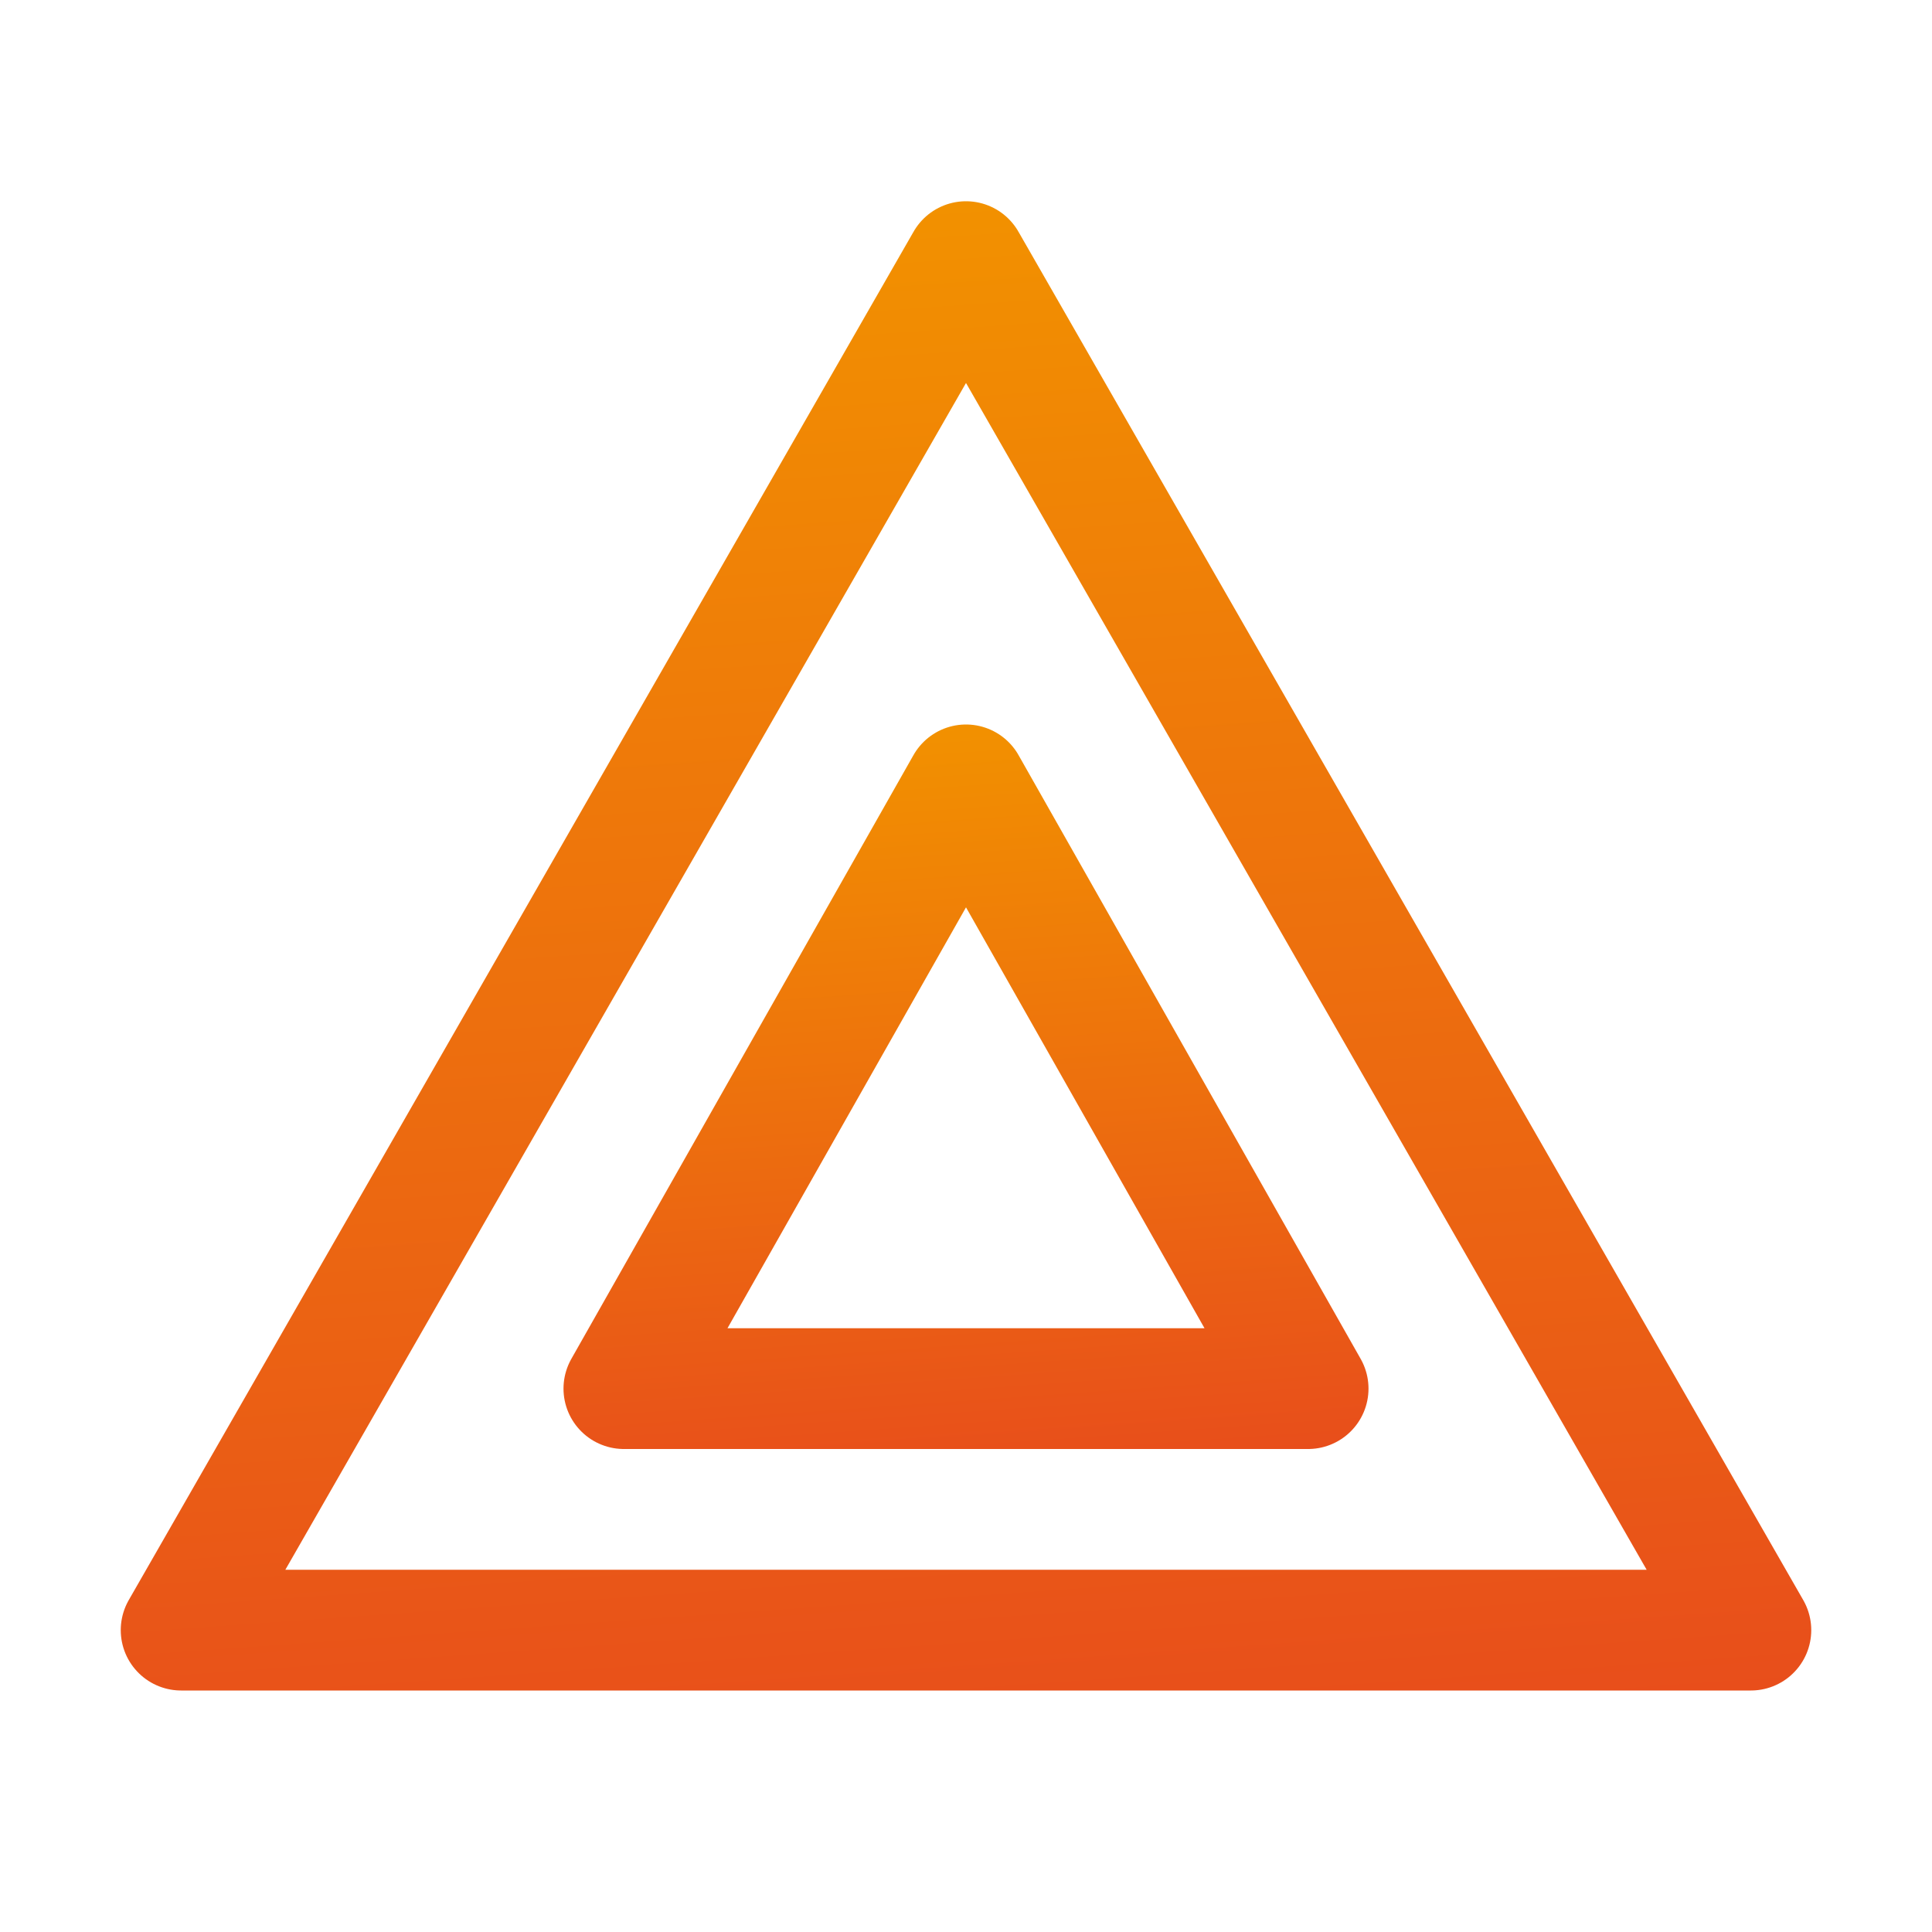 <svg xmlns="http://www.w3.org/2000/svg" viewBox="0 0 48 48"><linearGradient id="PCDUcpS~w0YGssPxNV~XXa" x1="21.503" x2="24.203" y1="5.173" y2="43.367" gradientUnits="userSpaceOnUse"><stop offset="0" stop-color="#f29100"/><stop offset="1" stop-color="#e84e1b"/></linearGradient><polygon fill="none" stroke="url(#PCDUcpS~w0YGssPxNV~XXa)" stroke-linecap="round" stroke-linejoin="round" stroke-miterlimit="10" stroke-width="3" points="24,6.5 4.5,40.5 43.5,40.5"/><linearGradient id="PCDUcpS~w0YGssPxNV~XXb" x1="22.84" x2="24.148" y1="18.078" y2="36.594" gradientUnits="userSpaceOnUse"><stop offset="0" stop-color="#f29100"/><stop offset="1" stop-color="#e84e1b"/></linearGradient><polygon fill="none" stroke="url(#PCDUcpS~w0YGssPxNV~XXb)" stroke-linecap="round" stroke-linejoin="round" stroke-miterlimit="10" stroke-width="3" points="24,19.5 15.5,34.5 32.5,34.5"/></svg>